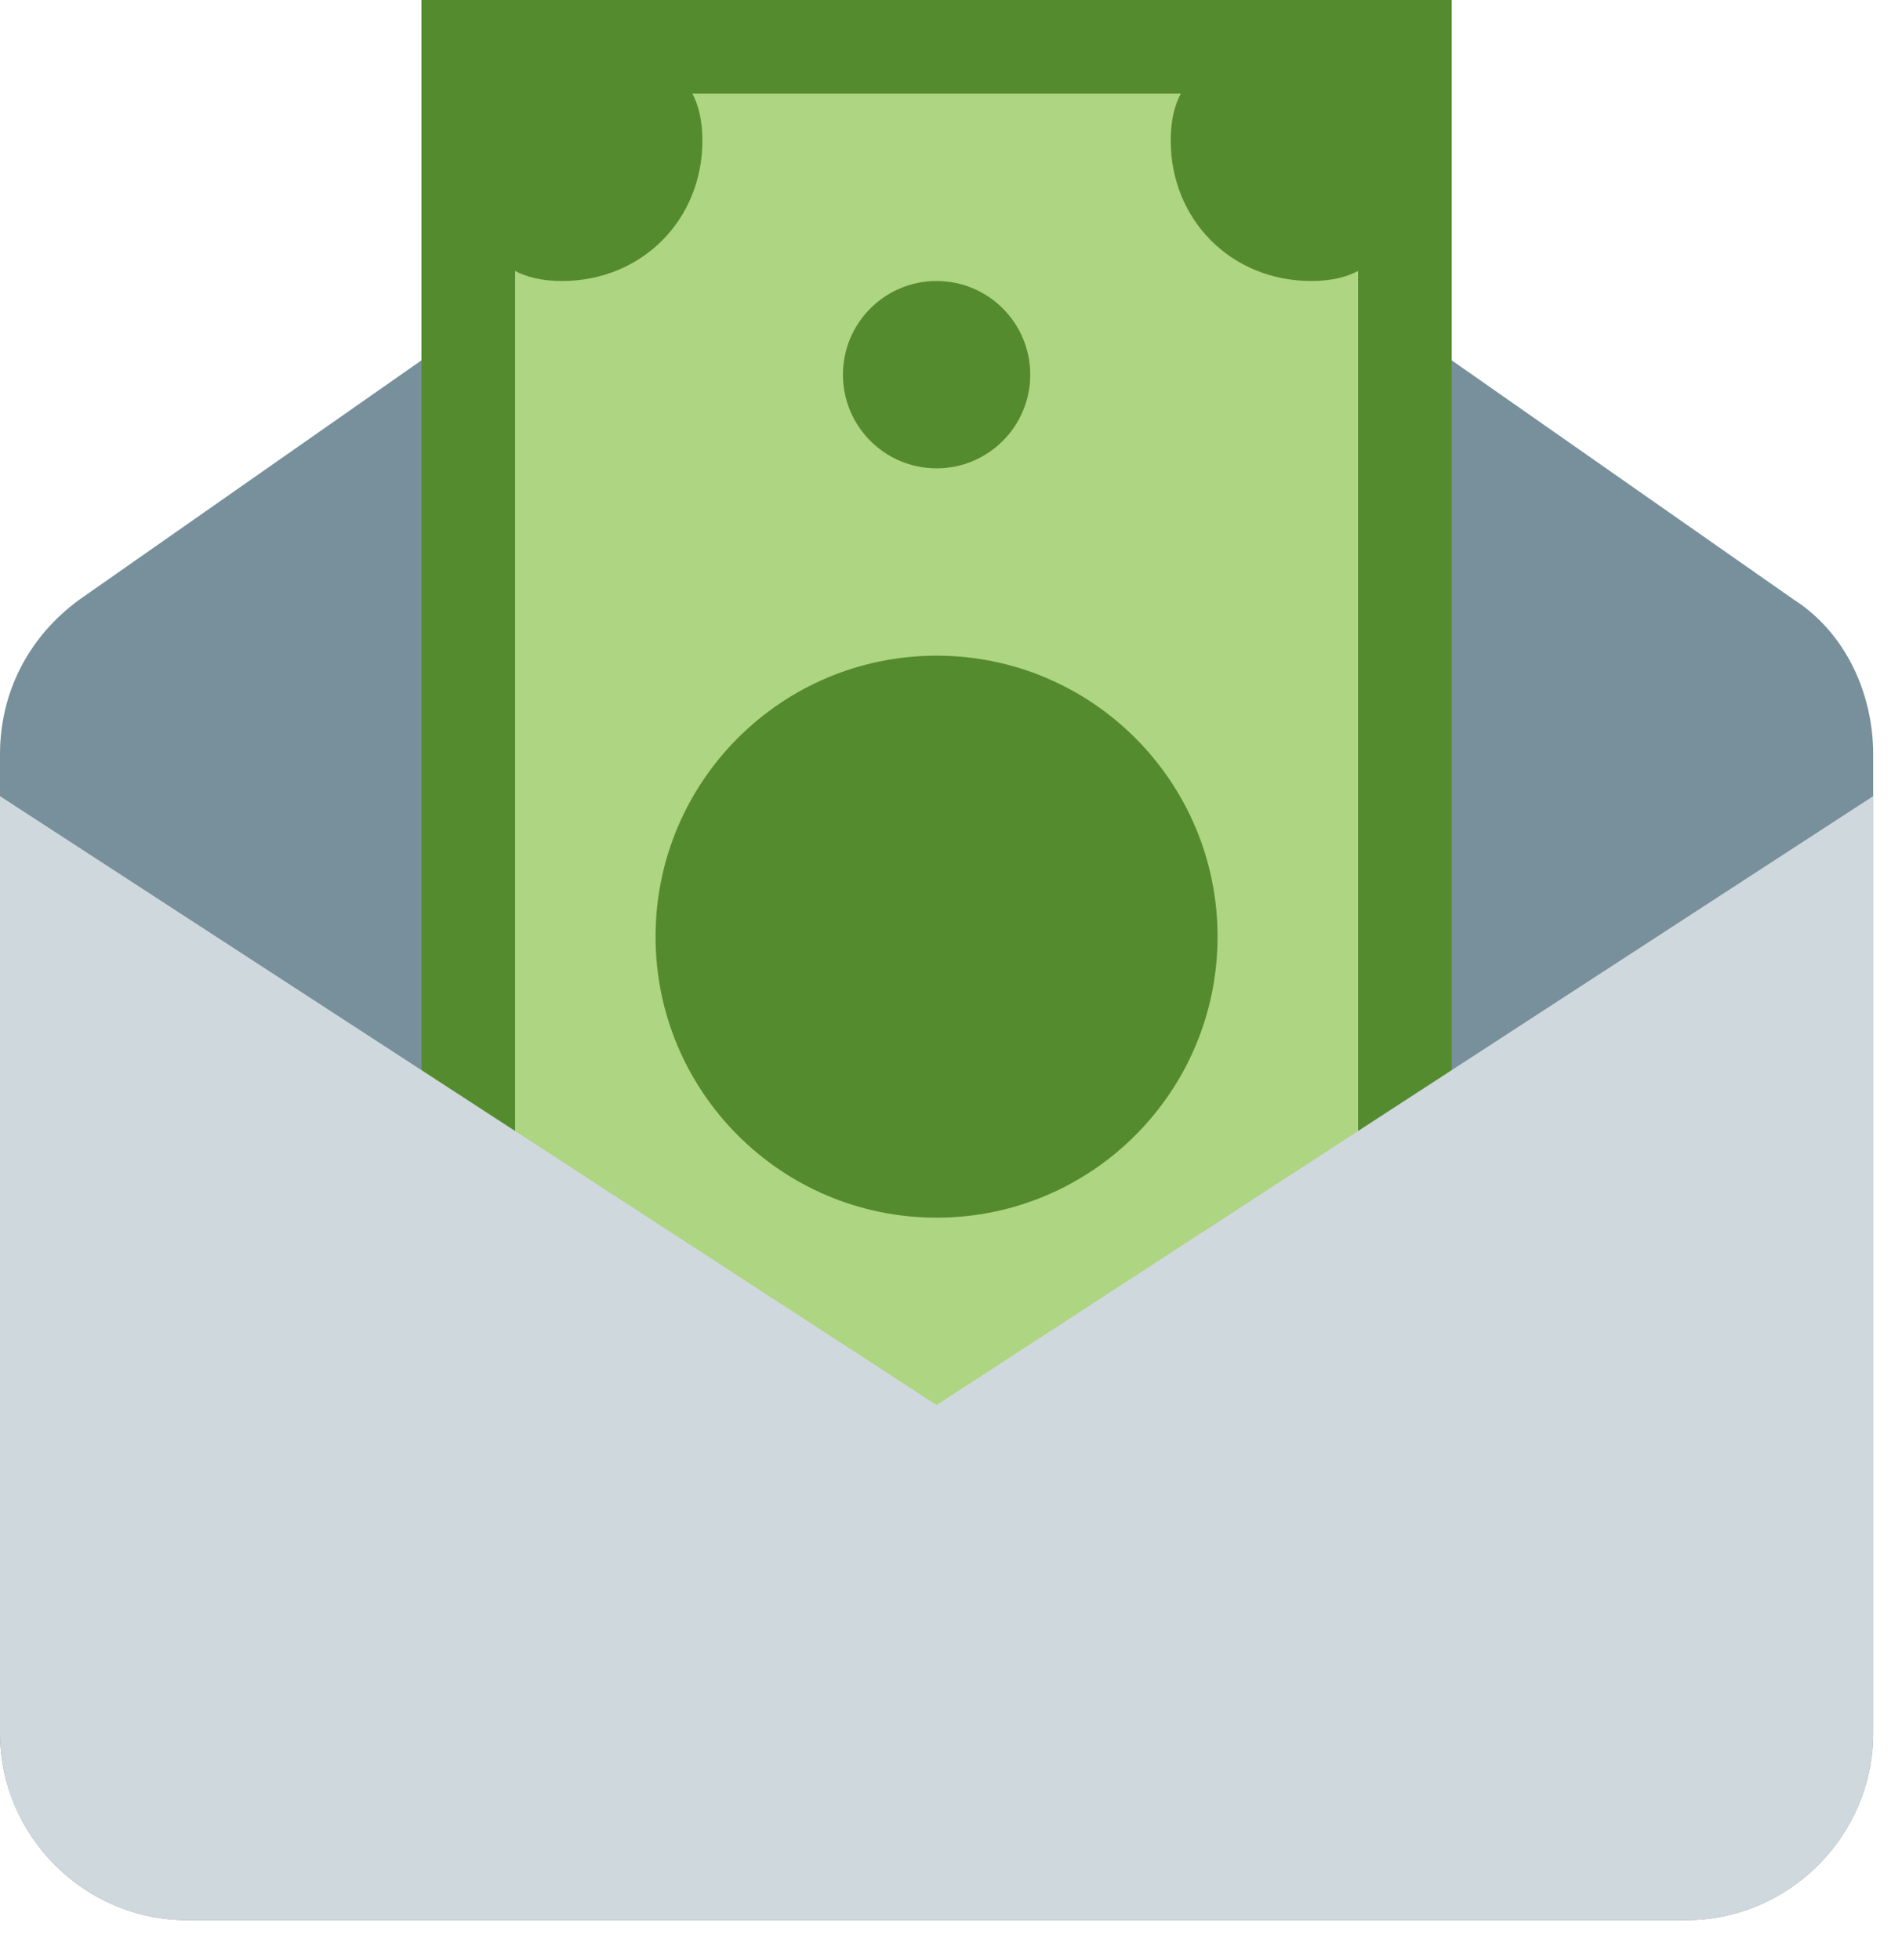 <svg width="33" height="34" viewBox="0 0 33 34" fill="none" xmlns="http://www.w3.org/2000/svg">
<path d="M29.25 33.312H3.25C1.462 33.312 0 31.85 0 30.062V13.081C0 12.025 0.487 11.05 1.381 10.4L16.25 0L31.119 10.4C32.013 10.969 32.5 12.025 32.5 13.081V30.062C32.5 31.85 31.038 33.312 29.25 33.312Z" fill="#78909C"/>
<path d="M8.125 0.812H24.375V26H8.125V0.812Z" fill="#AED581"/>
<path d="M7.312 0V26.812H25.187V0H7.312ZM23.562 25.188H8.937V1.625H23.562V25.188Z" fill="#558B2F"/>
<path d="M24.375 2.438C24.375 3.819 24.131 4.875 22.75 4.875C21.369 4.875 20.312 3.819 20.312 2.438C20.312 1.056 21.369 0.812 22.75 0.812C24.131 0.812 24.375 1.056 24.375 2.438Z" fill="#558B2F"/>
<path d="M9.75 0.812C11.131 0.812 12.187 1.056 12.187 2.438C12.187 3.819 11.131 4.875 9.75 4.875C8.369 4.875 8.125 3.819 8.125 2.438C8.125 1.056 8.369 0.812 9.75 0.812Z" fill="#558B2F"/>
<path d="M16.25 8.125C17.147 8.125 17.875 7.397 17.875 6.5C17.875 5.603 17.147 4.875 16.25 4.875C15.352 4.875 14.625 5.603 14.625 6.5C14.625 7.397 15.352 8.125 16.25 8.125Z" fill="#558B2F"/>
<path d="M16.25 21.125C18.942 21.125 21.125 18.942 21.125 16.25C21.125 13.558 18.942 11.375 16.25 11.375C13.557 11.375 11.374 13.558 11.374 16.25C11.374 18.942 13.557 21.125 16.25 21.125Z" fill="#558B2F"/>
<path d="M29.25 33.312H3.25C1.462 33.312 0 31.85 0 30.062V13.812L16.25 24.375L32.5 13.812V30.062C32.5 31.85 31.038 33.312 29.25 33.312Z" fill="#CFD8DC"/>
</svg>
